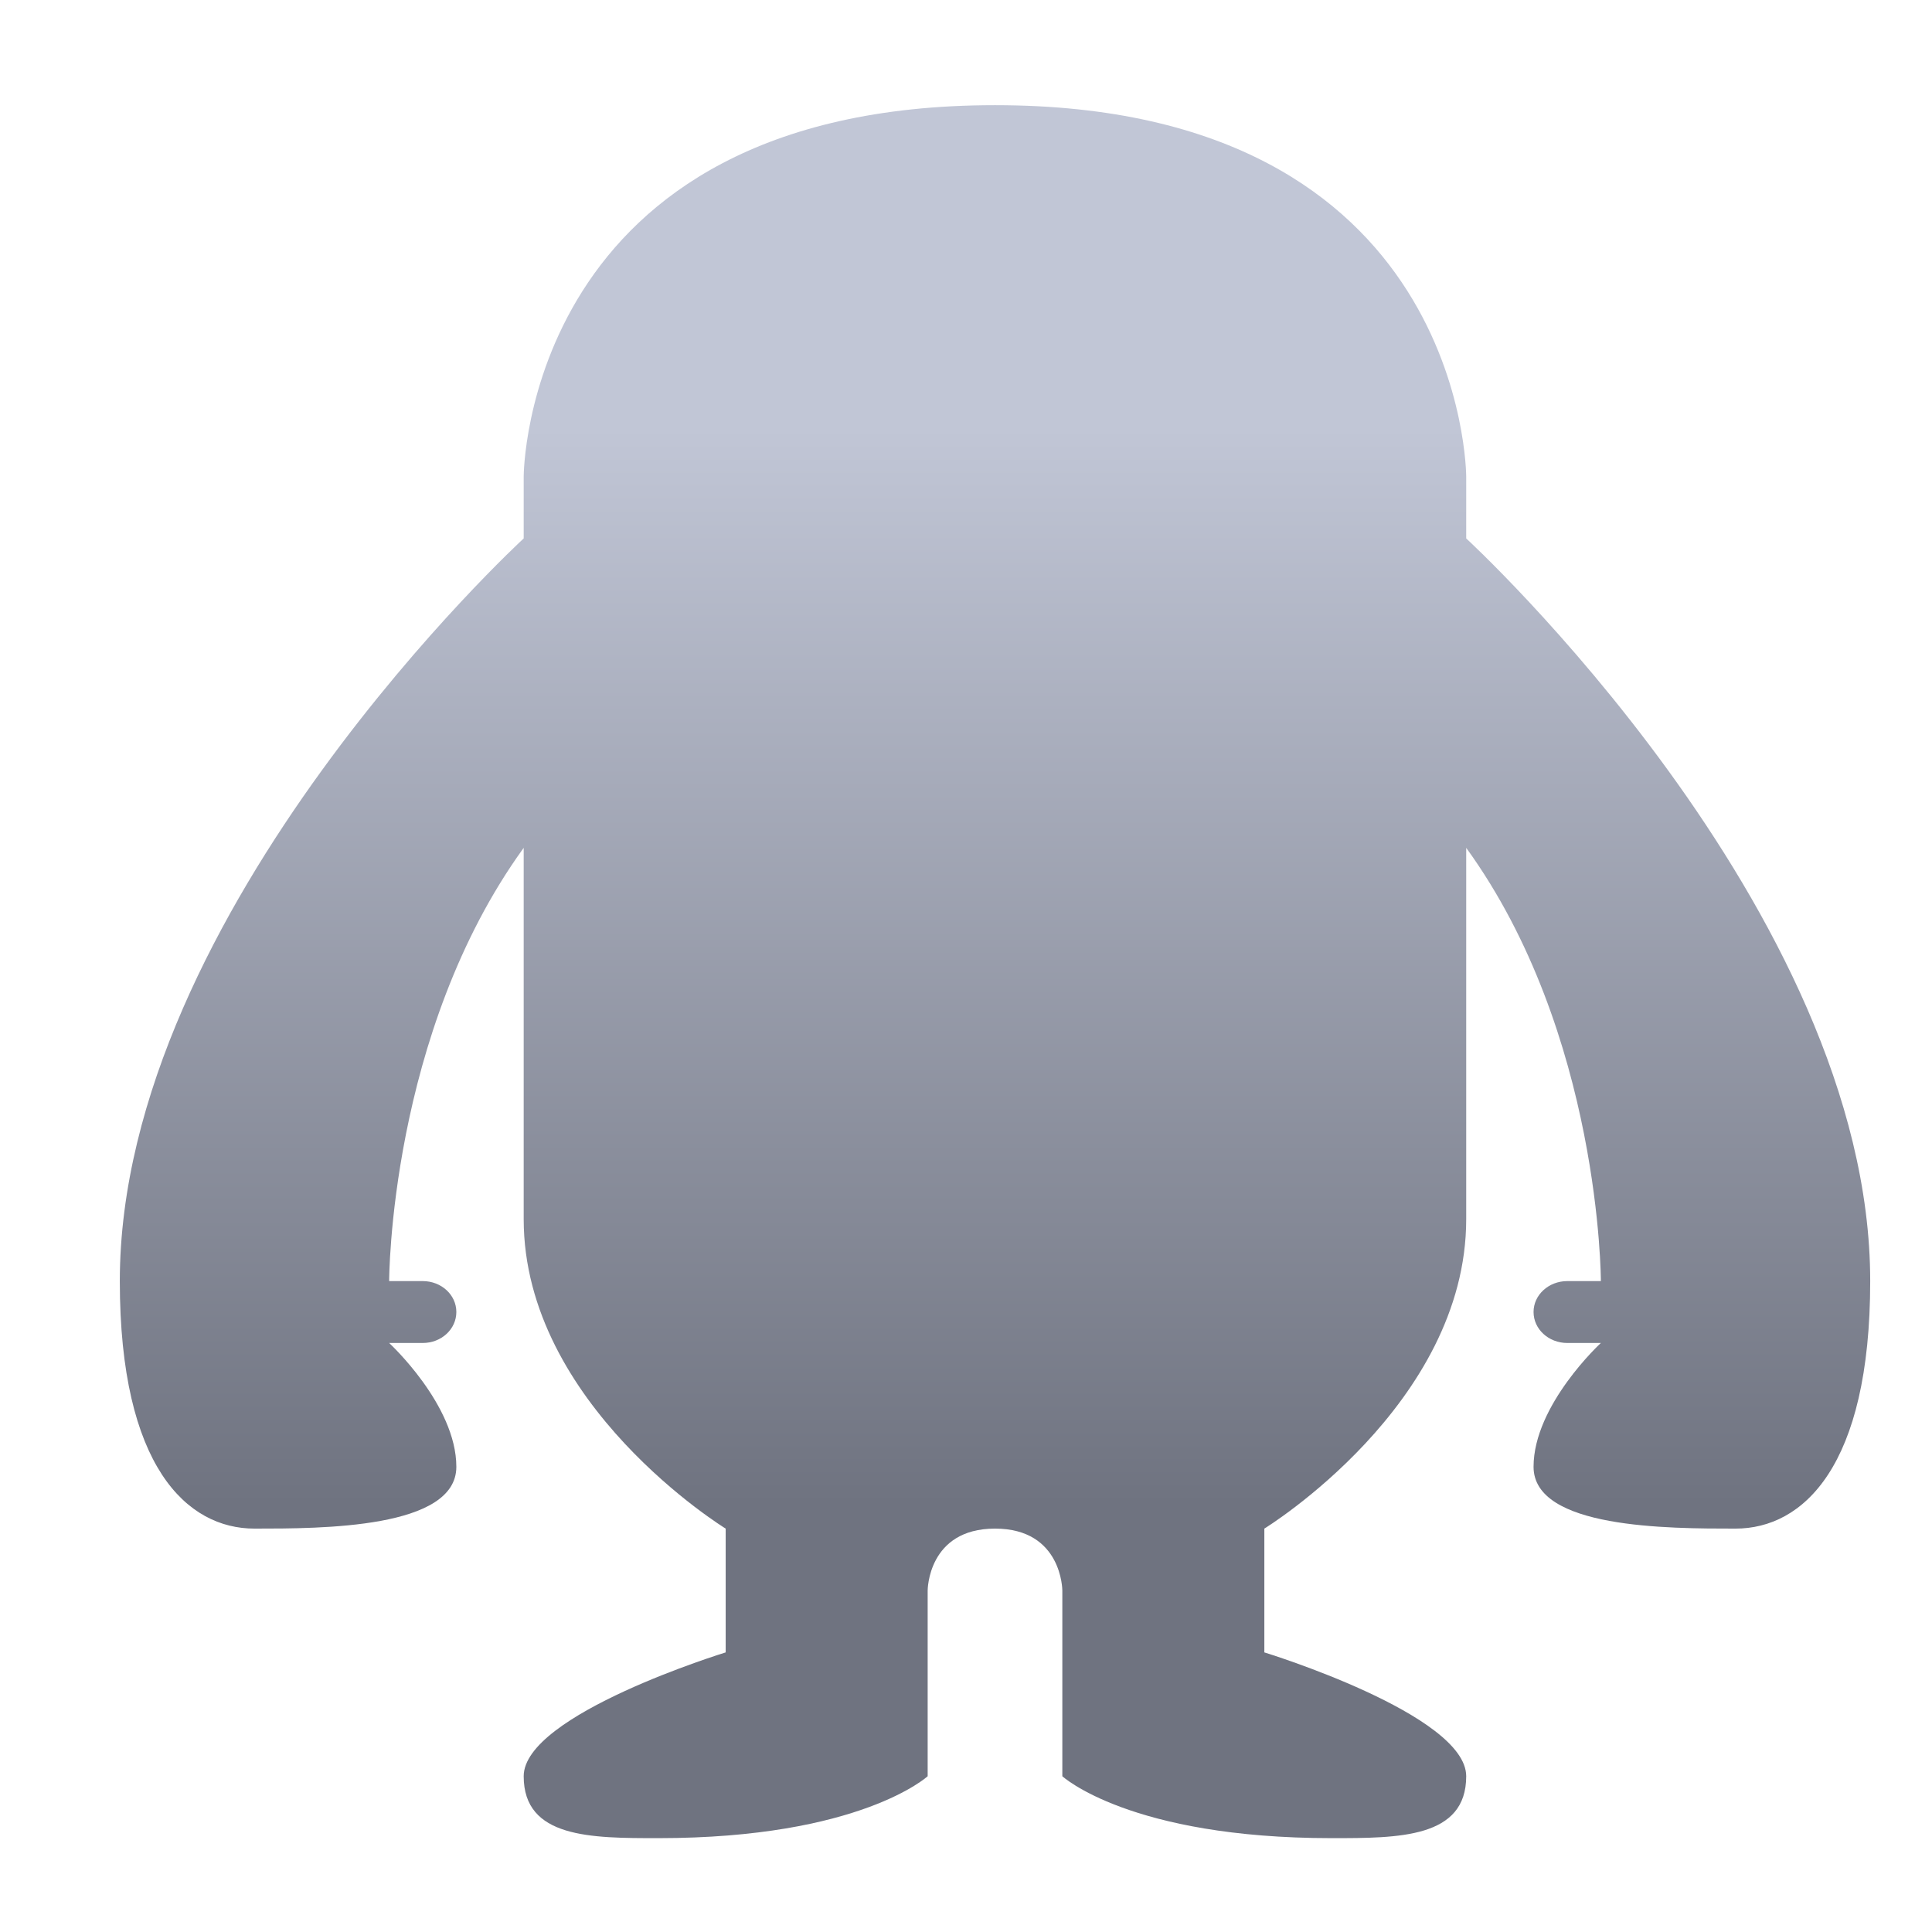 <svg xmlns="http://www.w3.org/2000/svg" xmlns:xlink="http://www.w3.org/1999/xlink" width="64" height="64" viewBox="0 0 64 64" version="1.1"><defs><linearGradient id="linear0" gradientUnits="userSpaceOnUse" x1="0" y1="0" x2="0" y2="1" gradientTransform="matrix(56,0,0,35.898,4,14.051)"><stop offset="0" style="stop-color:#c1c6d6;stop-opacity:1;"/><stop offset="1" style="stop-color:#6f7380;stop-opacity:1;"/></linearGradient></defs><g id="surface1"><path style=" stroke:none;fill-rule:nonzero;fill:url(#linear0);" d="M 32.961 3.484 C 17.348 3.484 17.348 15.785 17.348 15.785 L 17.348 17.836 C 17.348 17.836 3.969 30.137 3.969 42.438 C 3.969 48.59 6.199 50.637 8.43 50.637 C 10.66 50.637 15.117 50.637 15.117 48.59 C 15.117 46.539 12.891 44.488 12.891 44.488 L 14.004 44.488 C 14.621 44.488 15.117 44.031 15.117 43.461 C 15.117 42.895 14.621 42.438 14.004 42.438 L 12.891 42.438 C 12.891 42.438 12.891 34.238 17.348 28.086 L 17.348 40.387 C 17.348 46.539 24.039 50.637 24.039 50.637 L 24.039 54.738 C 24.039 54.738 17.348 56.789 17.348 58.84 C 17.348 60.891 19.578 60.891 21.809 60.891 C 28.5 60.891 30.73 58.84 30.73 58.84 L 30.73 52.688 C 30.73 52.688 30.73 50.637 32.961 50.637 C 35.191 50.637 35.191 52.688 35.191 52.688 L 35.191 58.84 C 35.191 58.84 37.422 60.891 44.113 60.891 C 46.34 60.891 48.57 60.891 48.57 58.84 C 48.57 56.789 41.883 54.738 41.883 54.738 L 41.883 50.637 C 41.883 50.637 48.57 46.539 48.57 40.387 L 48.57 28.086 C 53.031 34.238 53.031 42.438 53.031 42.438 L 51.918 42.438 C 51.301 42.438 50.801 42.895 50.801 43.461 C 50.801 44.031 51.301 44.488 51.918 44.488 L 53.031 44.488 C 53.031 44.488 50.801 46.539 50.801 48.59 C 50.801 50.637 55.262 50.637 57.492 50.637 C 59.723 50.637 61.953 48.59 61.953 42.438 C 61.953 30.137 48.57 17.836 48.57 17.836 L 48.57 15.785 C 48.57 15.785 48.57 3.484 32.961 3.484 Z M 32.961 3.484 "/></g></svg>
